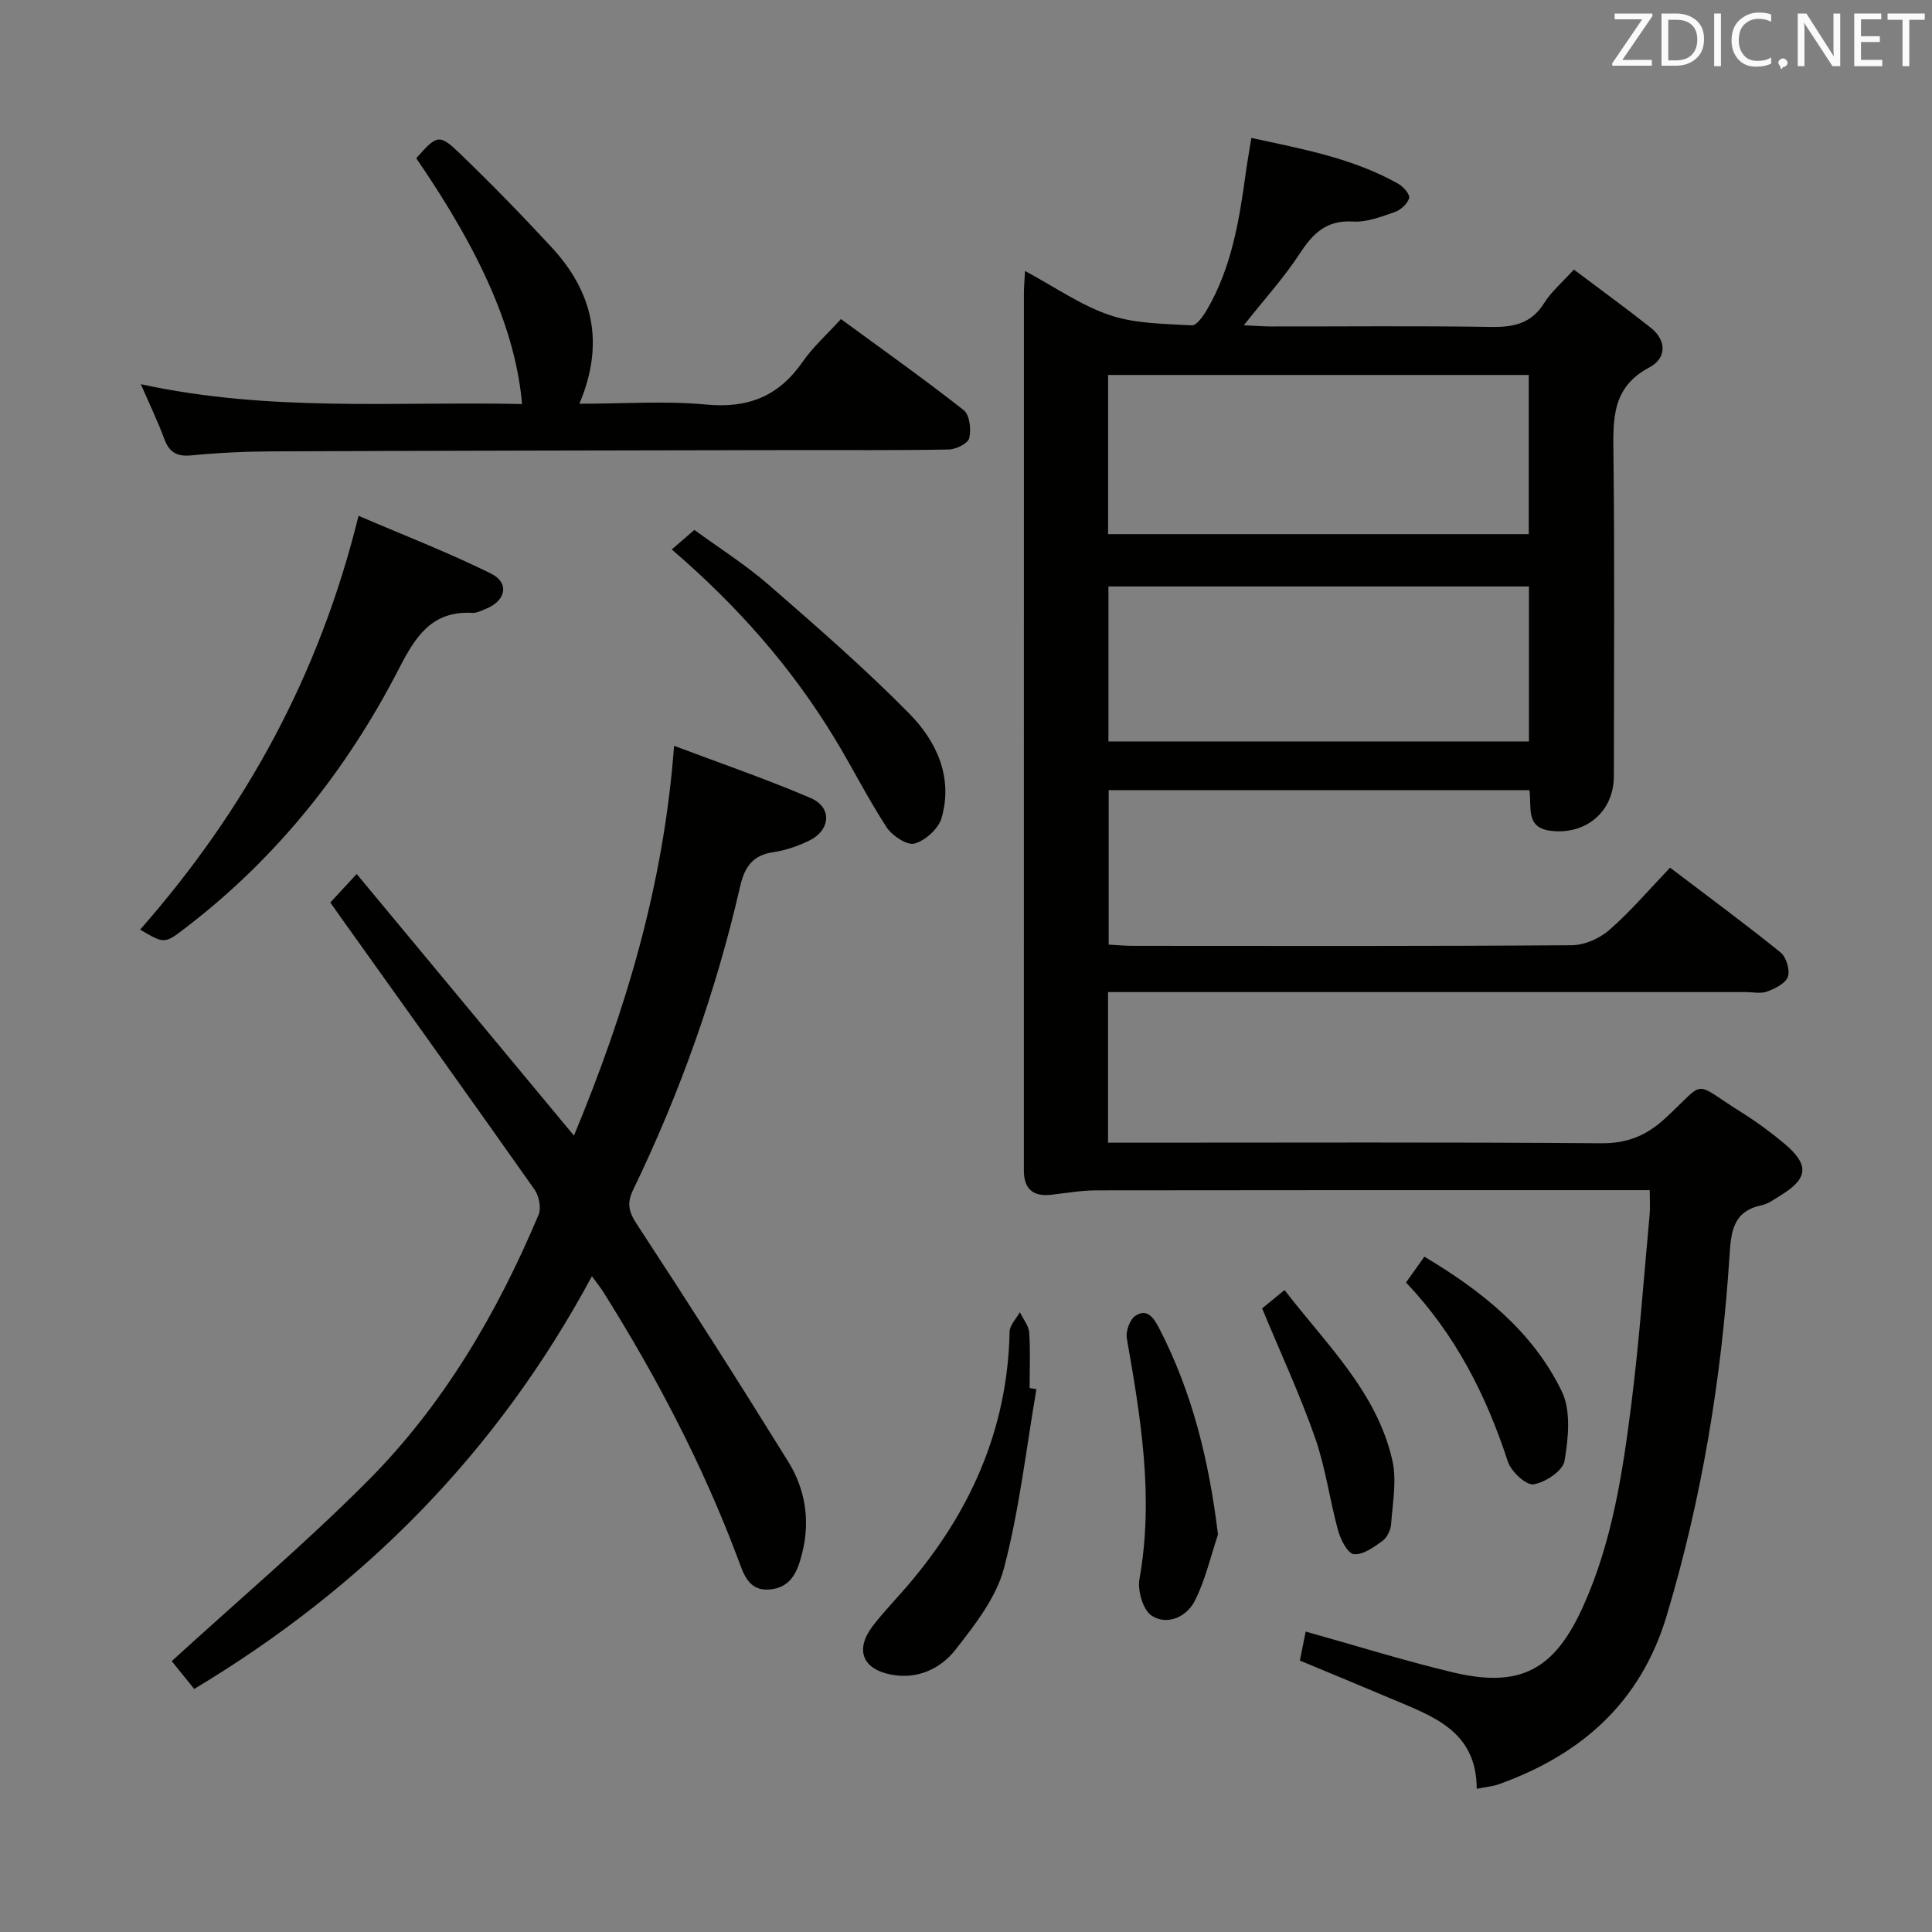 <svg enable-background="new 0 0 400 400" viewBox="0 0 400 400" xmlns="http://www.w3.org/2000/svg"><rect x="0" y="0" width="400" height="400" fill="#808080" stroke="none"/><g fill="#010100"><path d="m345.77 179.64c8.15 6.19 15.65 11.71 22.88 17.56 1.18.95 1.98 3.62 1.51 5.02-.46 1.37-2.63 2.45-4.28 3.06-1.32.5-2.96.12-4.46.12-41.83 0-83.66 0-125.5 0-2.11 0-4.22 0-6.51 0v31.18h6.09c32 0 64-.13 96 .12 5.43.04 9.36-1.57 13.28-5.18 8.72-8.04 5.33-7.76 15.79-1.21 3.1 1.94 6.07 4.12 8.87 6.47 5.21 4.38 4.94 7.23-.78 10.71-1.28.78-2.57 1.77-3.98 2.06-6 1.25-6.29 5.66-6.61 10.57-1.64 25.26-5.71 50.08-13 74.39-5.4 18.01-17.68 28.77-34.78 34.91-1.21.43-2.54.53-4.55.93-.02-12.15-9.34-15.09-17.93-18.75-6.1-2.59-12.24-5.11-18.69-7.8.4-2 .81-4.02 1.21-6 10.29 2.88 20.27 6 30.41 8.43 14.01 3.35 21.09-.48 27.02-13.62 6.03-13.36 8.19-27.66 10-41.98 1.64-13.01 2.57-26.1 3.78-39.16.13-1.45.02-2.93.02-5.06-2.01 0-3.8 0-5.58 0-36.33 0-72.66-.02-109 .04-3.14.01-6.28.57-9.41.92-3.84.42-5.61-1.36-5.59-5.13 0-.67 0-1.33 0-2 0-59.83 0-119.66.01-179.5 0-1.28.12-2.57.23-4.64 6.15 3.3 11.55 7.12 17.56 9.15 5.3 1.79 11.27 1.78 16.97 2.11 1.01.06 2.42-1.99 3.19-3.32 5.03-8.68 6.63-18.35 7.96-28.09.31-2.27.72-4.53 1.18-7.39 10.7 2.31 21.1 4.22 30.47 9.52 1.03.58 2.41 2.22 2.2 2.94-.35 1.17-1.73 2.44-2.95 2.87-2.81.97-5.83 2.16-8.69 1.98-5.51-.34-8.28 2.46-11.02 6.65-3.25 4.97-7.29 9.41-11.57 14.82 2.29.11 3.99.25 5.69.25 15.17.02 30.34-.15 45.5.1 4.7.08 8.35-.71 11.01-4.96 1.47-2.36 3.71-4.24 6.13-6.92 5.35 4.03 10.7 7.91 15.88 12.01 3.43 2.71 3.28 6.39-.23 8.24-7.88 4.15-7.53 10.86-7.45 18.16.25 22.16.1 44.33.08 66.5 0 7.29-5.78 12.18-13.05 11.29-5.31-.65-3.92-4.82-4.43-8.42-28.92 0-57.81 0-87.11 0v31.98c1.69.09 3.3.25 4.91.26 30.33.02 60.67.09 91-.13 2.62-.02 5.73-1.4 7.74-3.16 4.4-3.83 8.19-8.31 12.58-12.9zm-116.35-69.05h87.09c0-11.31 0-22.21 0-32.96-29.31 0-58.19 0-87.09 0zm.07 10.83v32.09h87.06c0-10.87 0-21.41 0-32.09-29.15 0-57.91 0-87.06 0z"/><path d="m122.55 264.23c-19.61 36.47-47.19 64.34-82.34 85.45-1.93-2.38-3.68-4.54-4.66-5.76 13.79-12.6 27.74-24.41 40.59-37.32 15.65-15.72 26.77-34.69 35.36-55.08.59-1.41.11-3.91-.83-5.23-13.32-18.91-26.8-37.71-40.24-56.54-.67-.94-1.33-1.89-2.04-2.9 1.62-1.75 3.16-3.41 5.46-5.9 15.02 18.1 29.74 35.82 44.98 54.17 10.72-25.82 18.59-51.95 20.73-80.71 9.51 3.59 19.04 6.86 28.27 10.81 4.44 1.89 4.18 6.57-.18 8.76-2.35 1.17-4.96 2.07-7.54 2.45-4.3.63-5.95 3.09-6.87 7.08-4.99 21.77-12.43 42.71-22.15 62.82-1.32 2.73-.96 4.51.75 7.11 10.66 16.26 21.12 32.66 31.36 49.19 3.5 5.66 4.56 12.07 2.93 18.72-.91 3.7-2.15 7.25-6.6 7.72-4.66.49-5.62-3.37-6.84-6.59-7.29-19.36-16.84-37.58-27.83-55.07-.63-.98-1.36-1.87-2.31-3.18z"/><path d="m29.16 79.54c26.78 5.84 52.88 3.54 78.93 4.11-1.34-15.05-8.25-30.96-21.91-50.89 4.34-4.9 4.74-5.13 9.24-.78 6.46 6.24 12.74 12.67 18.83 19.27 8.49 9.2 11.02 19.75 5.71 32.34 9.13 0 17.77-.63 26.28.17 8.67.82 15.01-1.74 19.93-8.84 2.14-3.09 5.03-5.66 7.94-8.86 8.69 6.37 17.21 12.41 25.42 18.86 1.23.96 1.56 3.97 1.15 5.77-.25 1.09-2.71 2.34-4.21 2.37-10.32.21-20.65.1-30.98.12-36.31.07-72.61.12-108.92.27-5.65.02-11.31.28-16.93.83-3.04.3-4.6-.64-5.63-3.42-1.3-3.52-2.94-6.92-4.85-11.32z"/><path d="m29.01 192.47c21.85-24.87 37.12-52.73 45.22-85.68 9.36 4.02 18.57 7.59 27.39 11.94 3.91 1.93 3.14 5.64-.99 7.31-.92.37-1.92.9-2.85.85-8.33-.46-11.73 4.84-15.12 11.43-10.78 20.97-25.19 39.14-44.01 53.6-4.57 3.51-4.51 3.58-9.64.55z"/><path d="m139.08 113.76c1.7-1.47 2.94-2.54 4.68-4.05 5.11 3.74 10.58 7.19 15.41 11.39 9.9 8.61 19.83 17.25 29.03 26.58 5.67 5.74 9.18 13.21 6.74 21.68-.64 2.21-3.34 4.66-5.58 5.29-1.54.43-4.64-1.6-5.79-3.36-3.9-5.97-7.1-12.39-10.81-18.49-8.87-14.59-20-27.29-33.68-39.04z"/><path d="m214.58 287.62c-2.13 12.38-3.53 24.96-6.72 37.07-1.61 6.1-6.01 11.71-10.03 16.85-3.09 3.95-7.87 6.21-13.29 5.18-6.06-1.15-7.57-5.24-3.79-10.15 2.23-2.89 4.8-5.53 7.18-8.31 12.96-15.14 20.69-32.35 21.1-52.56.03-1.35 1.38-2.68 2.12-4.02.67 1.4 1.82 2.76 1.93 4.2.27 3.81.09 7.65.09 11.49.47.09.94.17 1.41.25z"/><path d="m252.17 317.71c-1.54 4.6-2.62 9.43-4.79 13.71-1.66 3.29-5.63 5.18-8.9 3.12-1.8-1.14-3-5.21-2.57-7.61 3.01-16.87.29-33.32-2.61-49.82-.26-1.46.59-3.88 1.74-4.66 2.36-1.61 3.77.26 4.88 2.41 6.91 13.32 10.4 27.54 12.25 42.85z"/><path d="m291.1 265.53c1.25-1.76 2.38-3.35 3.8-5.35 11.89 7.09 22.41 15.45 28.44 27.86 1.96 4.02 1.37 9.73.58 14.43-.34 2.03-3.98 4.47-6.41 4.84-1.56.24-4.65-2.64-5.32-4.69-4.49-13.76-10.88-26.37-21.09-37.09z"/><path d="m261.31 270.89c.98-.8 2.59-2.12 4.64-3.8 8.7 11.31 19.1 21.08 22.32 35.26.95 4.18.05 8.82-.26 13.24-.09 1.21-.83 2.75-1.78 3.44-1.79 1.29-4.01 2.92-5.91 2.75-1.25-.11-2.76-2.97-3.27-4.85-1.76-6.39-2.61-13.07-4.79-19.29-3.11-8.88-7.1-17.46-10.95-26.75z"/></g><path d="m342.2 3.2-6.3 9.2h6.1v1.2h-8.2v-.5l6.2-9.1h-5.7v-1.2h7.8v.4z" fill="#fafafb"/><path d="m344 13.7v-10.9h3.1c1.6 0 3 .5 4.1 1.4 1.1 1 1.6 2.2 1.6 3.9s-.5 3-1.6 4-2.5 1.5-4.2 1.5h-3zm1.4-9.6v8.4h1.6c1.4 0 2.5-.4 3.2-1.1.8-.8 1.2-1.8 1.2-3.2s-.4-2.4-1.2-3.1-1.8-1-3.1-1z" fill="#fafafb"/><path d="m356.3 2.8v10.9h-1.4v-10.9z" fill="#fafafb"/><path d="m366.6 13.2c-.8.4-1.8.6-3 .6-1.6 0-2.8-.5-3.7-1.5s-1.4-2.3-1.4-3.9c0-1.7.5-3.2 1.6-4.2s2.4-1.6 4-1.6c1 0 1.9.1 2.6.4v1.5c-.8-.4-1.6-.6-2.6-.6-1.2 0-2.2.4-3 1.2s-1.1 1.9-1.1 3.3c0 1.3.4 2.3 1.1 3.1s1.6 1.1 2.8 1.1c1.1 0 2-.2 2.8-.7v1.3z" fill="#fafafb"/><path d="m368.2 13c0-.3.1-.5.3-.6.2-.2.4-.3.6-.3.3 0 .5.1.7.3s.3.4.3.6-.1.5-.3.6c-.2.2-.4.3-.7.3-.3 1-.5-.1-.6-.3-.2-.2-.3-.4-.3-.6z" fill="#fafafb"/><path d="m381.1 13.7h-1.7l-5.5-8.4c-.2-.2-.3-.5-.4-.7 0 .2.1.8.1 1.5v7.6h-1.4v-10.9h1.8l5.3 8.3c.3.4.4.6.4.8 0-.3-.1-.8-.1-1.6v-7.5h1.4v10.9z" fill="#fafafb"/><path d="m389.7 13.7h-5.8v-10.9h5.6v1.2h-4.2v3.5h3.9v1.2h-3.9v3.7h4.4z" fill="#fafafb"/><path d="m398.4 4.1h-3.1v9.6h-1.4v-9.6h-3.1v-1.3h7.7v1.3z" fill="#fafafb"/></svg>